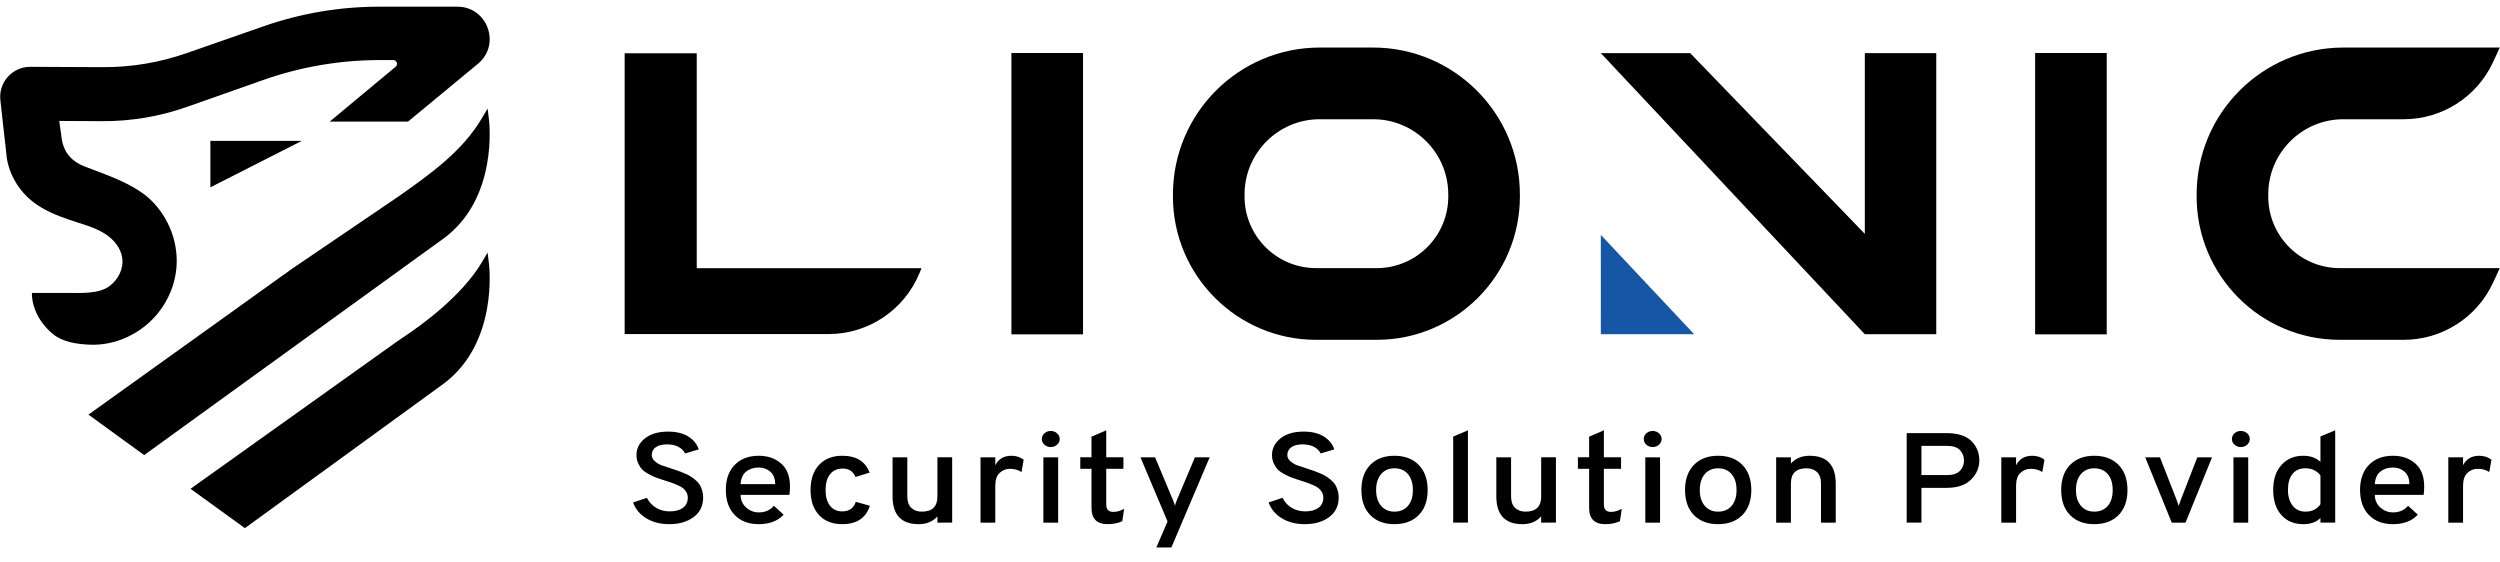 <svg width="200" height="45" viewBox="0 0 200 45" fill="none" xmlns="http://www.w3.org/2000/svg">
<path d="M53.537 41.934C52.833 41.934 52.224 41.779 51.71 41.468C51.194 41.158 50.84 40.734 50.643 40.195L51.755 39.827C51.921 40.161 52.163 40.425 52.481 40.62C52.799 40.814 53.166 40.911 53.582 40.911C54.021 40.911 54.371 40.816 54.633 40.624C54.893 40.434 55.023 40.161 55.023 39.806C55.023 39.656 54.988 39.518 54.916 39.392C54.843 39.265 54.762 39.161 54.671 39.08C54.581 38.998 54.44 38.914 54.252 38.829C54.062 38.744 53.906 38.679 53.781 38.635C53.656 38.59 53.473 38.53 53.231 38.456C52.928 38.36 52.701 38.285 52.55 38.231C52.398 38.176 52.2 38.086 51.954 37.959C51.708 37.833 51.523 37.707 51.398 37.581C51.273 37.455 51.162 37.29 51.063 37.085C50.965 36.88 50.916 36.652 50.916 36.4C50.916 35.875 51.143 35.431 51.597 35.07C52.051 34.708 52.668 34.528 53.447 34.528C54.098 34.528 54.634 34.658 55.054 34.916C55.473 35.176 55.755 35.52 55.899 35.95L54.809 36.277C54.703 36.059 54.527 35.883 54.282 35.75C54.036 35.617 53.727 35.55 53.357 35.55C52.978 35.55 52.682 35.626 52.466 35.776C52.25 35.925 52.142 36.137 52.142 36.41C52.142 36.595 52.225 36.758 52.392 36.901C52.558 37.045 52.732 37.15 52.914 37.219C53.096 37.287 53.372 37.379 53.742 37.495C53.97 37.57 54.139 37.626 54.248 37.663C54.357 37.701 54.519 37.764 54.731 37.853C54.943 37.941 55.105 38.021 55.219 38.093C55.333 38.165 55.465 38.261 55.617 38.385C55.768 38.508 55.883 38.632 55.962 38.758C56.042 38.884 56.11 39.038 56.167 39.218C56.223 39.399 56.252 39.592 56.252 39.796C56.252 40.465 55.998 40.988 55.491 41.366C54.982 41.744 54.332 41.934 53.537 41.934Z" fill="black"/>
<path d="M60.7 41.933C59.89 41.933 59.249 41.689 58.776 41.202C58.303 40.714 58.067 40.044 58.067 39.192C58.067 38.34 58.305 37.672 58.782 37.187C59.258 36.703 59.898 36.461 60.7 36.461C61.426 36.461 62.025 36.669 62.494 37.085C62.963 37.501 63.198 38.108 63.198 38.906C63.198 39.199 63.182 39.428 63.152 39.591H59.247C59.255 40.007 59.404 40.345 59.695 40.604C59.986 40.863 60.326 40.992 60.712 40.992C61.211 40.992 61.612 40.815 61.915 40.461L62.687 41.177C62.217 41.681 61.555 41.933 60.7 41.933ZM59.247 38.732H62.017C62.009 38.281 61.877 37.948 61.62 37.729C61.362 37.511 61.056 37.402 60.7 37.402C60.299 37.402 59.964 37.509 59.695 37.724C59.427 37.938 59.277 38.275 59.247 38.732Z" fill="black"/>
<path d="M67.375 41.933C66.595 41.933 65.978 41.692 65.524 41.207C65.07 40.723 64.844 40.054 64.844 39.202C64.844 38.35 65.07 37.679 65.524 37.192C65.978 36.705 66.595 36.461 67.375 36.461C68.503 36.461 69.232 36.911 69.566 37.812L68.442 38.159C68.253 37.709 67.912 37.484 67.421 37.484C66.981 37.484 66.643 37.636 66.404 37.939C66.166 38.242 66.046 38.664 66.046 39.203C66.046 39.734 66.163 40.152 66.398 40.456C66.632 40.759 66.958 40.911 67.374 40.911C67.934 40.911 68.297 40.655 68.464 40.144L69.587 40.461C69.278 41.442 68.54 41.933 67.375 41.933Z" fill="black"/>
<path d="M74.992 41.811V41.309C74.628 41.725 74.129 41.933 73.494 41.933C72.101 41.933 71.405 41.19 71.405 39.704V36.584H72.585V39.704C72.585 40.12 72.691 40.428 72.904 40.629C73.116 40.83 73.395 40.931 73.743 40.931C74.576 40.931 74.993 40.529 74.993 39.723V36.583H76.173V41.81L74.992 41.811Z" fill="black"/>
<path d="M78.442 41.811V36.584H79.623V37.218C79.88 36.714 80.311 36.461 80.916 36.461C81.295 36.461 81.621 36.566 81.893 36.779L81.723 37.76C81.442 37.589 81.135 37.504 80.803 37.504C80.485 37.504 80.209 37.612 79.975 37.827C79.74 38.041 79.623 38.391 79.623 38.875V41.811L78.442 41.811Z" fill="black"/>
<path d="M84.567 35.576C84.426 35.702 84.259 35.765 84.061 35.765C83.864 35.765 83.696 35.702 83.556 35.576C83.415 35.45 83.346 35.298 83.346 35.121C83.346 34.943 83.415 34.792 83.556 34.666C83.696 34.539 83.864 34.477 84.061 34.477C84.258 34.477 84.426 34.539 84.567 34.666C84.707 34.792 84.776 34.944 84.776 35.121C84.776 35.298 84.707 35.45 84.567 35.576ZM83.471 41.811V36.584H84.652V41.811H83.471Z" fill="black"/>
<path d="M88.614 41.933C87.751 41.933 87.319 41.5 87.319 40.634V37.504H86.423V36.583H87.319V34.936L88.499 34.425V36.583H89.873V37.504H88.499V40.358C88.499 40.754 88.689 40.952 89.068 40.952C89.348 40.952 89.636 40.87 89.931 40.706L89.783 41.698C89.435 41.855 89.045 41.933 88.614 41.933Z" fill="black"/>
<path d="M92.507 43.795L93.404 41.719L91.236 36.584H92.405L93.835 40C93.903 40.157 93.957 40.311 93.994 40.461C94.032 40.311 94.084 40.157 94.153 40L95.594 36.584H96.775L93.71 43.796L92.507 43.795Z" fill="black"/>
<path d="M104.381 41.933C103.677 41.933 103.069 41.779 102.554 41.468C102.039 41.157 101.684 40.733 101.487 40.194L102.599 39.826C102.765 40.16 103.007 40.424 103.325 40.619C103.643 40.813 104.01 40.911 104.426 40.911C104.865 40.911 105.215 40.815 105.476 40.624C105.737 40.434 105.867 40.16 105.867 39.806C105.867 39.656 105.832 39.518 105.76 39.391C105.687 39.265 105.605 39.161 105.515 39.079C105.425 38.997 105.284 38.914 105.096 38.828C104.906 38.743 104.75 38.678 104.625 38.634C104.5 38.59 104.317 38.53 104.075 38.455C103.772 38.36 103.545 38.285 103.394 38.23C103.242 38.175 103.044 38.085 102.798 37.959C102.552 37.833 102.367 37.707 102.243 37.581C102.117 37.454 102.006 37.289 101.908 37.084C101.809 36.88 101.76 36.652 101.76 36.399C101.76 35.874 101.987 35.431 102.441 35.069C102.895 34.708 103.512 34.527 104.291 34.527C104.942 34.527 105.478 34.657 105.897 34.916C106.317 35.175 106.599 35.519 106.743 35.949L105.653 36.277C105.548 36.058 105.371 35.883 105.126 35.75C104.879 35.617 104.572 35.55 104.201 35.55C103.822 35.55 103.526 35.625 103.31 35.775C103.094 35.925 102.986 36.137 102.986 36.41C102.986 36.594 103.069 36.758 103.236 36.901C103.402 37.044 103.576 37.15 103.758 37.218C103.94 37.287 104.216 37.379 104.587 37.495C104.814 37.57 104.983 37.626 105.092 37.663C105.202 37.7 105.363 37.764 105.575 37.852C105.787 37.941 105.95 38.021 106.063 38.093C106.177 38.164 106.309 38.261 106.461 38.384C106.612 38.507 106.728 38.632 106.806 38.758C106.885 38.884 106.954 39.038 107.011 39.218C107.067 39.399 107.096 39.592 107.096 39.796C107.096 40.465 106.842 40.987 106.335 41.366C105.827 41.744 105.176 41.933 104.381 41.933Z" fill="black"/>
<path d="M113.497 41.207C113.02 41.691 112.373 41.933 111.555 41.933C110.738 41.933 110.094 41.692 109.621 41.207C109.147 40.723 108.911 40.054 108.911 39.202C108.911 38.35 109.147 37.679 109.621 37.192C110.094 36.705 110.738 36.461 111.555 36.461C112.373 36.461 113.02 36.705 113.497 37.192C113.973 37.68 114.212 38.35 114.212 39.202C114.212 40.054 113.974 40.723 113.497 41.207ZM111.555 40.931C112.009 40.931 112.37 40.777 112.635 40.471C112.899 40.163 113.031 39.74 113.031 39.202C113.031 38.664 112.899 38.239 112.635 37.929C112.37 37.618 112.009 37.464 111.555 37.464C111.109 37.464 110.754 37.618 110.488 37.929C110.223 38.239 110.09 38.664 110.09 39.202C110.09 39.734 110.223 40.156 110.488 40.466C110.754 40.776 111.109 40.931 111.555 40.931Z" fill="black"/>
<path d="M116.255 41.81V34.926L117.435 34.425V41.81L116.255 41.81Z" fill="black"/>
<path d="M123.293 41.811V41.309C122.93 41.725 122.43 41.933 121.795 41.933C120.402 41.933 119.706 41.19 119.706 39.704V36.584H120.886V39.704C120.886 40.12 120.993 40.428 121.205 40.629C121.416 40.83 121.697 40.931 122.044 40.931C122.877 40.931 123.294 40.529 123.294 39.723V36.583H124.474V41.81L123.293 41.811Z" fill="black"/>
<path d="M128.424 41.933C127.562 41.933 127.13 41.5 127.13 40.634V37.504H126.233V36.583H127.13V34.936L128.31 34.425V36.583H129.683V37.504H128.31V40.358C128.31 40.754 128.5 40.952 128.878 40.952C129.158 40.952 129.445 40.87 129.741 40.706L129.593 41.698C129.245 41.855 128.856 41.933 128.424 41.933Z" fill="black"/>
<path d="M132.72 35.576C132.58 35.702 132.412 35.765 132.216 35.765C132.018 35.765 131.85 35.702 131.709 35.576C131.57 35.45 131.501 35.298 131.501 35.121C131.501 34.943 131.57 34.792 131.709 34.666C131.85 34.539 132.018 34.477 132.216 34.477C132.412 34.477 132.58 34.539 132.72 34.666C132.861 34.792 132.931 34.944 132.931 35.121C132.931 35.298 132.86 35.45 132.72 35.576ZM131.624 41.811V36.584H132.805V41.811H131.624Z" fill="black"/>
<path d="M139.389 41.207C138.913 41.691 138.266 41.933 137.448 41.933C136.631 41.933 135.986 41.692 135.513 41.207C135.04 40.723 134.803 40.054 134.803 39.202C134.803 38.35 135.04 37.679 135.513 37.192C135.986 36.705 136.631 36.461 137.448 36.461C138.266 36.461 138.913 36.705 139.389 37.192C139.866 37.68 140.105 38.35 140.105 39.202C140.105 40.054 139.866 40.723 139.389 41.207ZM137.448 40.931C137.902 40.931 138.261 40.777 138.527 40.471C138.792 40.163 138.924 39.74 138.924 39.202C138.924 38.664 138.792 38.239 138.527 37.929C138.261 37.618 137.902 37.464 137.448 37.464C137.001 37.464 136.646 37.618 136.381 37.929C136.115 38.239 135.983 38.664 135.983 39.202C135.983 39.734 136.116 40.156 136.381 40.466C136.646 40.776 137.001 40.931 137.448 40.931Z" fill="black"/>
<path d="M145.679 41.811V38.691C145.679 38.275 145.573 37.966 145.361 37.765C145.149 37.564 144.869 37.464 144.521 37.464C143.688 37.464 143.273 37.866 143.273 38.671V41.811H142.092V36.584H143.273V37.086C143.636 36.67 144.135 36.462 144.771 36.462C146.163 36.462 146.859 37.206 146.859 38.692V41.811L145.679 41.811Z" fill="black"/>
<path d="M152.534 41.81V34.65H155.724C156.625 34.65 157.286 34.861 157.71 35.284C158.135 35.707 158.346 36.225 158.346 36.839C158.346 37.412 158.127 37.92 157.688 38.363C157.25 38.807 156.594 39.028 155.725 39.028H153.715V41.81H152.534ZM155.792 38.005C156.246 38.005 156.581 37.89 156.797 37.662C157.013 37.434 157.12 37.16 157.12 36.838C157.12 36.532 157.017 36.261 156.809 36.026C156.601 35.79 156.262 35.672 155.792 35.672H153.715V38.005L155.792 38.005Z" fill="black"/>
<path d="M160.106 41.811V36.584H161.286V37.218C161.544 36.714 161.974 36.461 162.581 36.461C162.958 36.461 163.285 36.566 163.557 36.779L163.386 37.76C163.106 37.589 162.799 37.504 162.466 37.504C162.149 37.504 161.872 37.612 161.638 37.827C161.404 38.041 161.286 38.391 161.286 38.875V41.811L160.106 41.811Z" fill="black"/>
<path d="M169.483 41.207C169.006 41.691 168.359 41.933 167.541 41.933C166.724 41.933 166.079 41.692 165.606 41.207C165.133 40.723 164.896 40.054 164.896 39.202C164.896 38.35 165.133 37.679 165.606 37.192C166.079 36.705 166.724 36.461 167.541 36.461C168.359 36.461 169.006 36.705 169.483 37.192C169.959 37.68 170.198 38.35 170.198 39.202C170.198 40.054 169.959 40.723 169.483 41.207ZM167.541 40.931C167.995 40.931 168.354 40.777 168.62 40.471C168.885 40.163 169.017 39.74 169.017 39.202C169.017 38.664 168.885 38.239 168.62 37.929C168.354 37.618 167.995 37.464 167.541 37.464C167.094 37.464 166.74 37.618 166.474 37.929C166.208 38.239 166.076 38.664 166.076 39.202C166.076 39.734 166.209 40.156 166.474 40.466C166.74 40.776 167.094 40.931 167.541 40.931Z" fill="black"/>
<path d="M173.739 41.811L171.617 36.584H172.797L174.137 40.011C174.221 40.236 174.273 40.389 174.296 40.471C174.319 40.389 174.372 40.236 174.455 40.011L175.783 36.584H176.964L174.841 41.811H173.739Z" fill="black"/>
<path d="M179.772 35.576C179.632 35.702 179.465 35.765 179.267 35.765C179.069 35.765 178.902 35.702 178.761 35.576C178.621 35.45 178.552 35.298 178.552 35.121C178.552 34.943 178.621 34.792 178.761 34.666C178.902 34.539 179.069 34.477 179.267 34.477C179.464 34.477 179.632 34.539 179.772 34.666C179.913 34.792 179.983 34.944 179.983 35.121C179.983 35.298 179.913 35.45 179.772 35.576ZM178.677 41.811V36.584H179.857V41.811H178.677Z" fill="black"/>
<path d="M184.262 41.933C183.528 41.933 182.943 41.689 182.509 41.202C182.074 40.714 181.856 40.044 181.856 39.192C181.856 38.347 182.077 37.68 182.52 37.192C182.962 36.705 183.543 36.461 184.262 36.461C184.83 36.461 185.287 36.625 185.636 36.952V34.916L186.816 34.425V41.81H185.636V41.442C185.31 41.769 184.853 41.933 184.262 41.933ZM184.432 40.931C184.962 40.931 185.363 40.733 185.636 40.337V38.036C185.529 37.879 185.372 37.744 185.164 37.631C184.957 37.519 184.712 37.463 184.433 37.463C183.986 37.463 183.642 37.613 183.4 37.913C183.158 38.214 183.036 38.64 183.036 39.191C183.036 39.709 183.161 40.129 183.411 40.45C183.66 40.771 184.001 40.931 184.432 40.931Z" fill="black"/>
<path d="M191.437 41.933C190.627 41.933 189.986 41.689 189.513 41.202C189.04 40.714 188.804 40.044 188.804 39.192C188.804 38.34 189.042 37.672 189.519 37.187C189.995 36.703 190.635 36.461 191.437 36.461C192.163 36.461 192.761 36.669 193.231 37.085C193.7 37.501 193.935 38.108 193.935 38.906C193.935 39.199 193.919 39.428 193.889 39.591H189.984C189.991 40.007 190.141 40.345 190.432 40.604C190.723 40.863 191.063 40.992 191.448 40.992C191.948 40.992 192.348 40.815 192.651 40.461L193.423 41.177C192.954 41.681 192.293 41.933 191.437 41.933ZM189.984 38.732H192.755C192.747 38.281 192.614 37.948 192.357 37.729C192.099 37.511 191.794 37.402 191.437 37.402C191.036 37.402 190.702 37.509 190.433 37.724C190.164 37.938 190.015 38.275 189.984 38.732Z" fill="black"/>
<path d="M195.864 41.811V36.584H197.044V37.218C197.302 36.714 197.732 36.461 198.339 36.461C198.717 36.461 199.042 36.566 199.315 36.779L199.144 37.76C198.864 37.589 198.558 37.504 198.225 37.504C197.907 37.504 197.631 37.612 197.397 37.827C197.162 38.041 197.044 38.391 197.044 38.875V41.811L195.864 41.811Z" fill="black"/>
<path d="M128.066 26.738H135.533L128.066 18.788V26.738Z" fill="#1656A6"/>
<path d="M149.186 18.709L135.215 4.251L128.066 4.251L149.186 26.738H154.901V4.251H149.186V18.709Z" fill="black"/>
<path d="M86.642 4.24H80.913V26.748H86.642V4.24Z" fill="black"/>
<path d="M168.539 4.24H162.81V26.748H168.539V4.24Z" fill="black"/>
<path d="M109.854 3.804H105.572C99.1 3.804 93.835 9.075 93.835 15.555V15.724C93.835 22.043 98.97 27.185 105.282 27.185H110.145C116.456 27.185 121.591 22.043 121.591 15.724V15.555C121.591 9.075 116.325 3.804 109.854 3.804ZM115.862 15.724C115.862 18.881 113.296 21.449 110.144 21.449H105.281C102.128 21.449 99.564 18.881 99.564 15.724V15.555C99.564 12.238 102.259 9.539 105.572 9.539H109.854C113.167 9.539 115.862 12.238 115.862 15.555V15.724Z" fill="black"/>
<path d="M181.46 15.724V15.555C181.46 12.233 184.15 9.539 187.469 9.539H192.299C195.366 9.539 198.154 7.756 199.444 4.97L199.984 3.804H187.468C180.987 3.804 175.731 9.065 175.731 15.555V15.724C175.731 22.053 180.856 27.185 187.178 27.185H192.299C195.366 27.185 198.154 25.402 199.444 22.616L199.984 21.449H187.178C184.02 21.449 181.46 18.886 181.46 15.724Z" fill="black"/>
<path d="M55.739 4.263H49.973V26.725H66.28C69.479 26.725 72.361 24.788 73.571 21.822L73.72 21.455H55.739V4.263Z" fill="black"/>
<path d="M39.005 20.206L38.559 20.964C36.942 23.713 33.608 26.077 32.514 26.806C32.228 26.997 31.944 27.19 31.665 27.389L15.242 39.103L19.591 42.251L35.501 30.689C39.856 27.43 39.146 21.328 39.114 21.07L39.005 20.206Z" fill="black"/>
<path d="M23.351 21.508L7.076 33.169L11.531 36.407L35.553 19.03C39.846 15.817 39.146 9.801 39.115 9.546L39.006 8.683L38.56 9.442C36.992 12.109 34.421 13.923 31.944 15.672L23.351 21.508Z" fill="black"/>
<path d="M16.831 14.985L24.149 11.267H16.831V14.985Z" fill="black"/>
<path d="M8.171 9.694L4.741 9.675L4.947 11.168C5.038 11.688 5.25 12.19 5.615 12.571C5.882 12.851 6.236 13.108 6.701 13.29C8.276 13.909 9.92 14.427 11.327 15.396C12.608 16.279 13.542 17.711 13.926 19.211C14.115 19.948 14.181 20.715 14.11 21.473C13.988 22.774 13.467 24.017 12.652 25.034C11.338 26.674 9.256 27.675 7.14 27.573C6.132 27.524 5.029 27.375 4.224 26.714C3.599 26.201 3.08 25.513 2.793 24.748C2.638 24.334 2.55 23.898 2.55 23.456V23.433C3.24 23.433 4.718 23.433 5.407 23.433C6.428 23.433 7.902 23.533 8.767 22.883C9.459 22.363 9.909 21.492 9.777 20.62C9.657 19.823 9.089 19.149 8.412 18.713C7.528 18.143 6.466 17.903 5.483 17.562C4.507 17.223 3.533 16.825 2.704 16.197C1.577 15.343 0.766 14.053 0.546 12.65C0.546 12.65 0.506 12.284 0.443 11.717C0.315 10.671 0.184 9.357 0.031 8.017C-0.132 6.589 0.992 5.339 2.427 5.346L8.221 5.373C10.499 5.384 12.761 5.006 14.912 4.256L21.11 2.095C24.073 1.062 27.188 0.535 30.325 0.535H36.592C39.009 0.535 40.097 3.566 38.233 5.106L32.638 9.73H26.375L31.651 5.339C31.868 5.159 31.741 4.806 31.459 4.806H30.369C27.2 4.806 24.053 5.345 21.064 6.398L14.944 8.555C12.768 9.322 10.477 9.706 8.171 9.694Z" fill="black"/>
</svg>